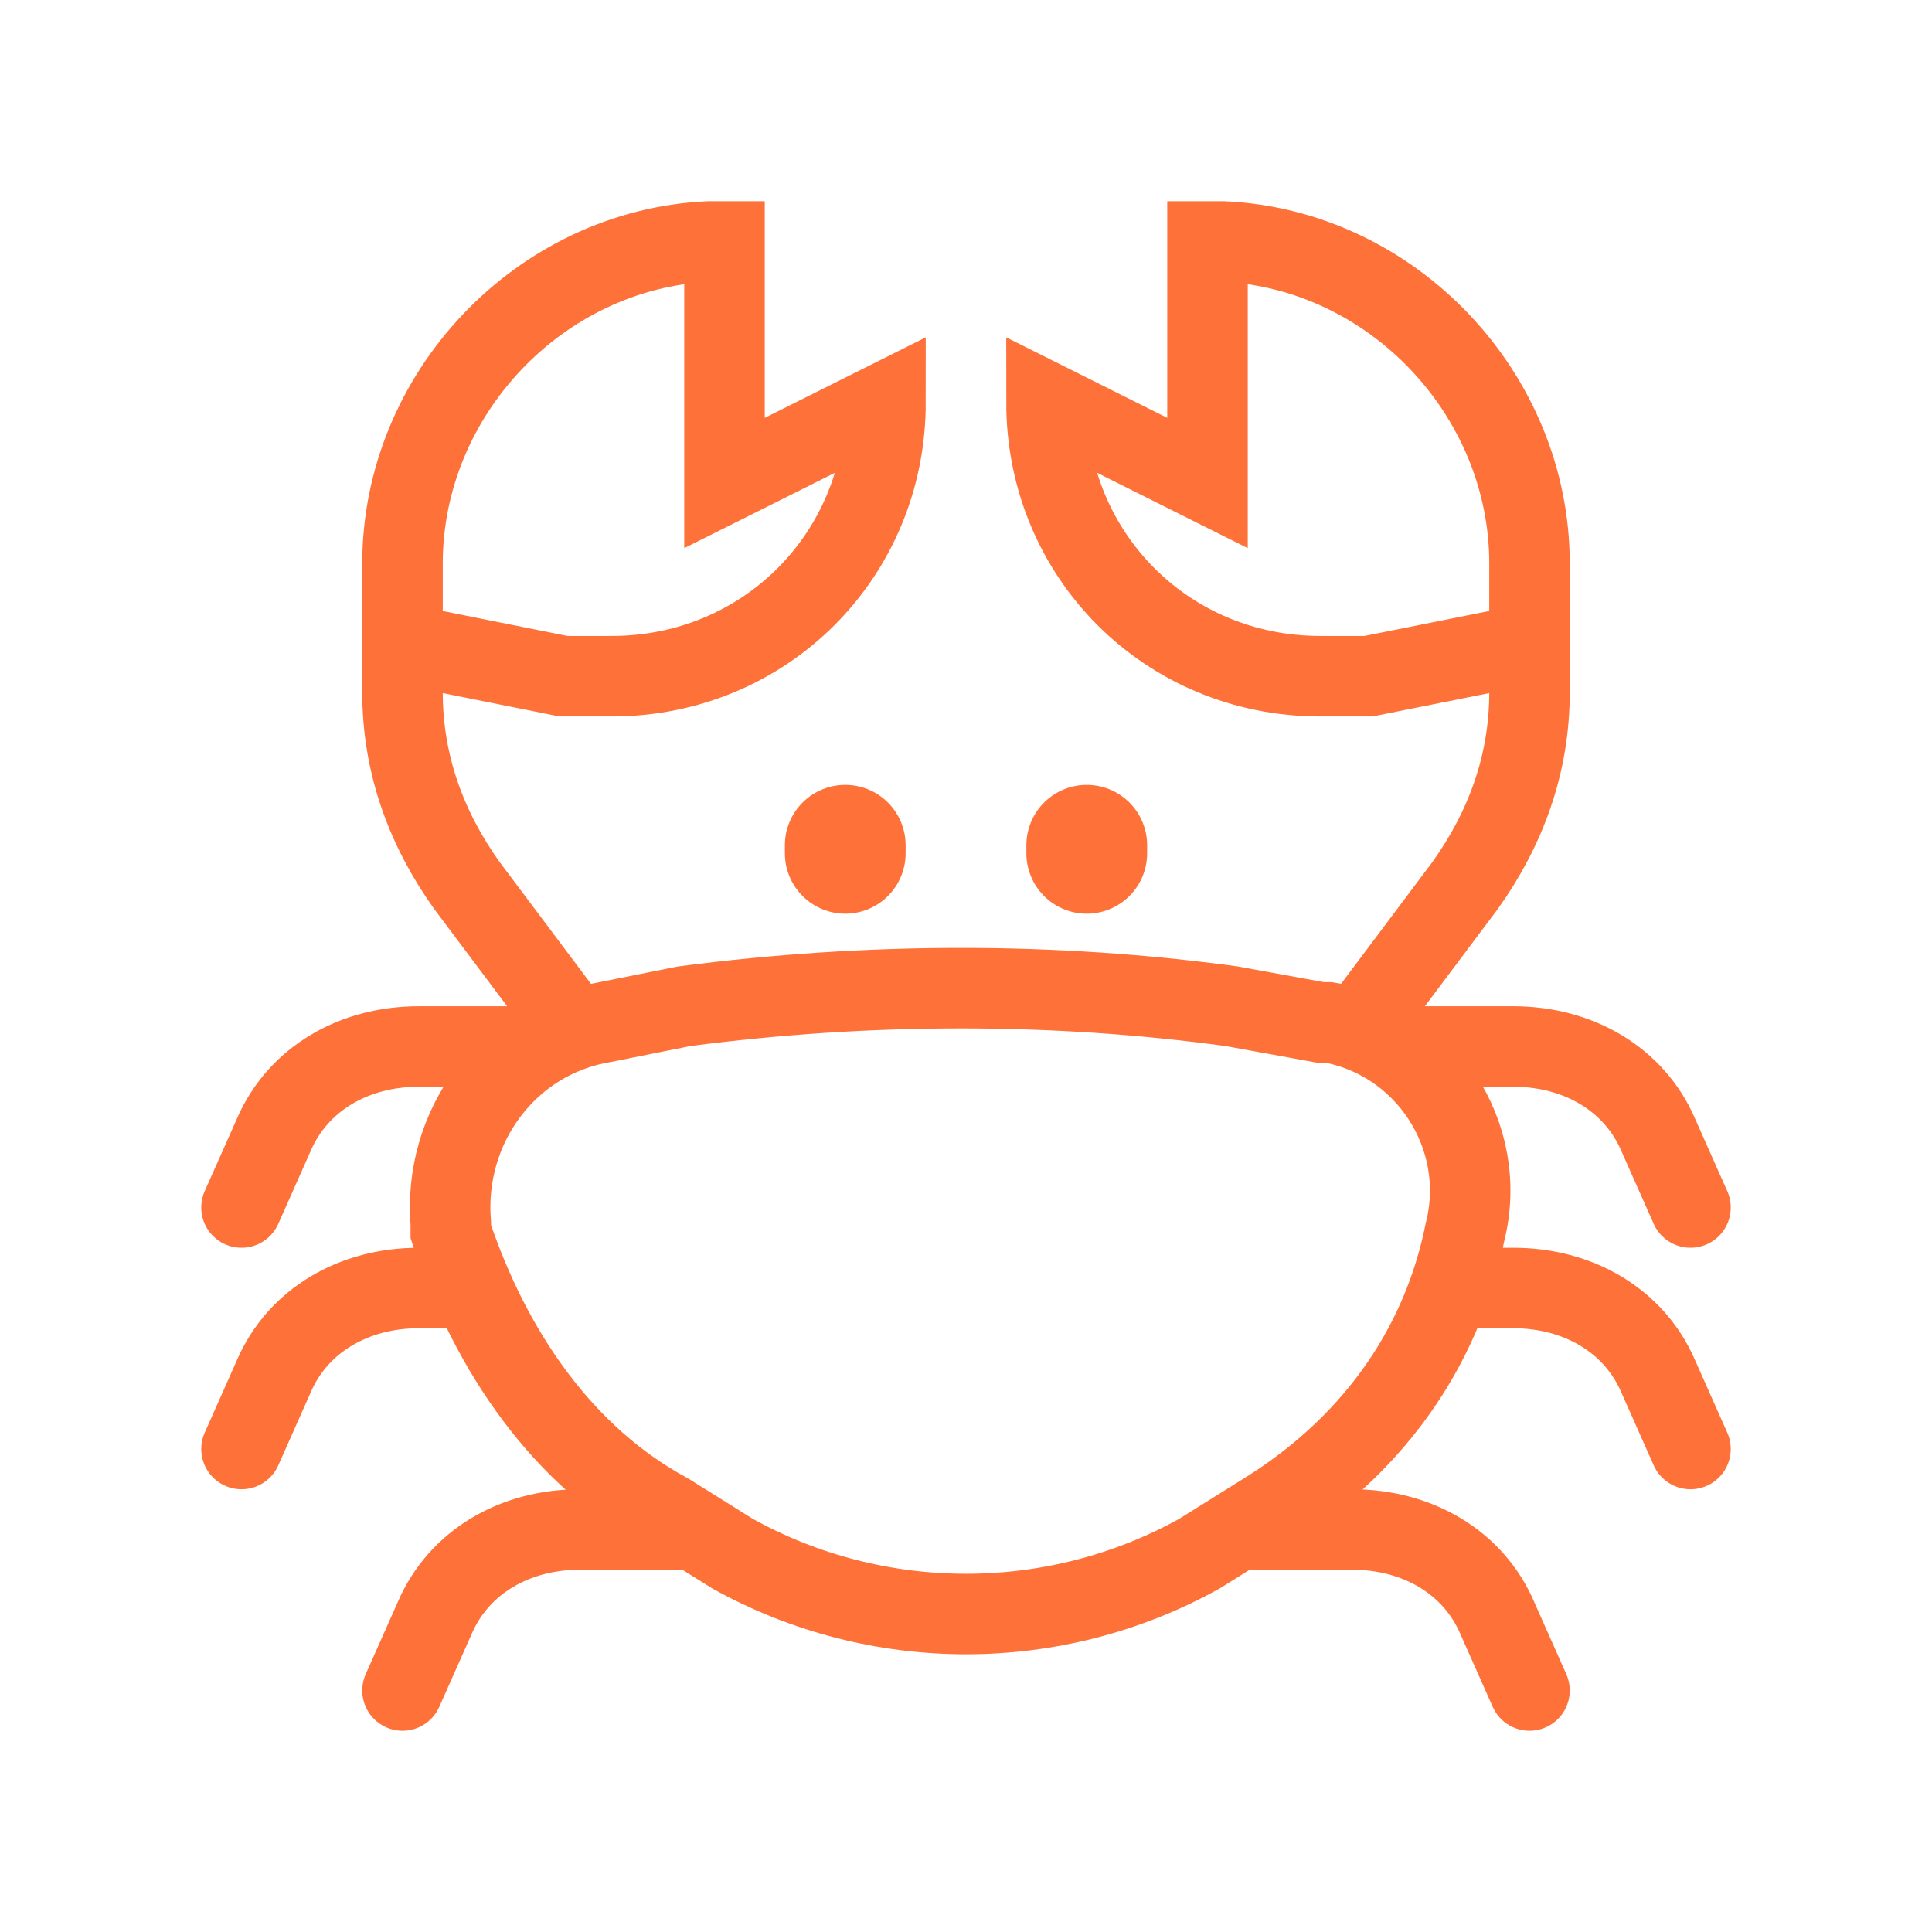 <?xml version="1.0" encoding="utf-8"?>
<!-- Generator: Adobe Illustrator 25.0.1, SVG Export Plug-In . SVG Version: 6.00 Build 0)  -->
<svg version="1.1" id="Capa_1" xmlns="http://www.w3.org/2000/svg" xmlns:xlink="http://www.w3.org/1999/xlink" x="0px" y="0px"
	 viewBox="0 0 24 24" style="enable-background:new 0 0 24 24;" xml:space="preserve">
<style type="text/css">
	.st0{fill:none;stroke:#FE7139;stroke-linecap:round;}
	.st1{fill:none;stroke:#FE7139;stroke-width:1.5;stroke-linecap:round;stroke-linejoin:round;}
</style>
<g id="Crab">
	<path id="Combined-Shape" class="st0" d="M9,3v3l2-1c0,1.9-1.5,3.4-3.4,3.4c-0.2,0-0.4,0-0.6,0L5,8V7c0-2.1,1.7-3.9,3.8-4L9,3z
		 M5,8v0.6c0,0.9,0.3,1.7,0.8,2.4L7,12.6 M6.5,13H5.2c-0.8,0-1.5,0.4-1.8,1.1L3,15 M5.8,16H5.2c-0.8,0-1.5,0.4-1.8,1.1L3,18 M8.5,19
		H7.2c-0.8,0-1.5,0.4-1.8,1.1L5,21 M17.5,13h1.3c0.8,0,1.5,0.4,1.8,1.1L21,15 M18.2,16h0.6c0.8,0,1.5,0.4,1.8,1.1L21,18 M15.5,19
		h1.3c0.8,0,1.5,0.4,1.8,1.1L19,21 M8.3,18.8l0.8,0.5c1.8,1,4,1,5.8,0l0.8-0.5c1.3-0.8,2.2-2,2.5-3.5c0.3-1.2-0.5-2.4-1.7-2.6
		l-0.1,0l-1.1-0.2c-2.2-0.3-4.5-0.3-6.8,0l-1,0.2c-1.2,0.2-2,1.3-1.9,2.5c0,0,0,0.1,0,0.1C6.1,16.8,7,18.1,8.3,18.8z M19,8v0.6
		c0,0.9-0.3,1.7-0.8,2.4L17,12.6 M15,3v3l-2-1c0,1.9,1.5,3.4,3.4,3.4c0.2,0,0.4,0,0.6,0L19,8V7c0-2.1-1.7-3.9-3.8-4L15,3z"/>
	<path id="Rectangle-Copy-3" class="st1" d="M10.5,10.6v-0.1l0,0V10.6z"/>
	<path id="Rectangle-Copy-4" class="st1" d="M13.5,10.6v-0.1l0,0V10.6z"/>
</g>
</svg>

